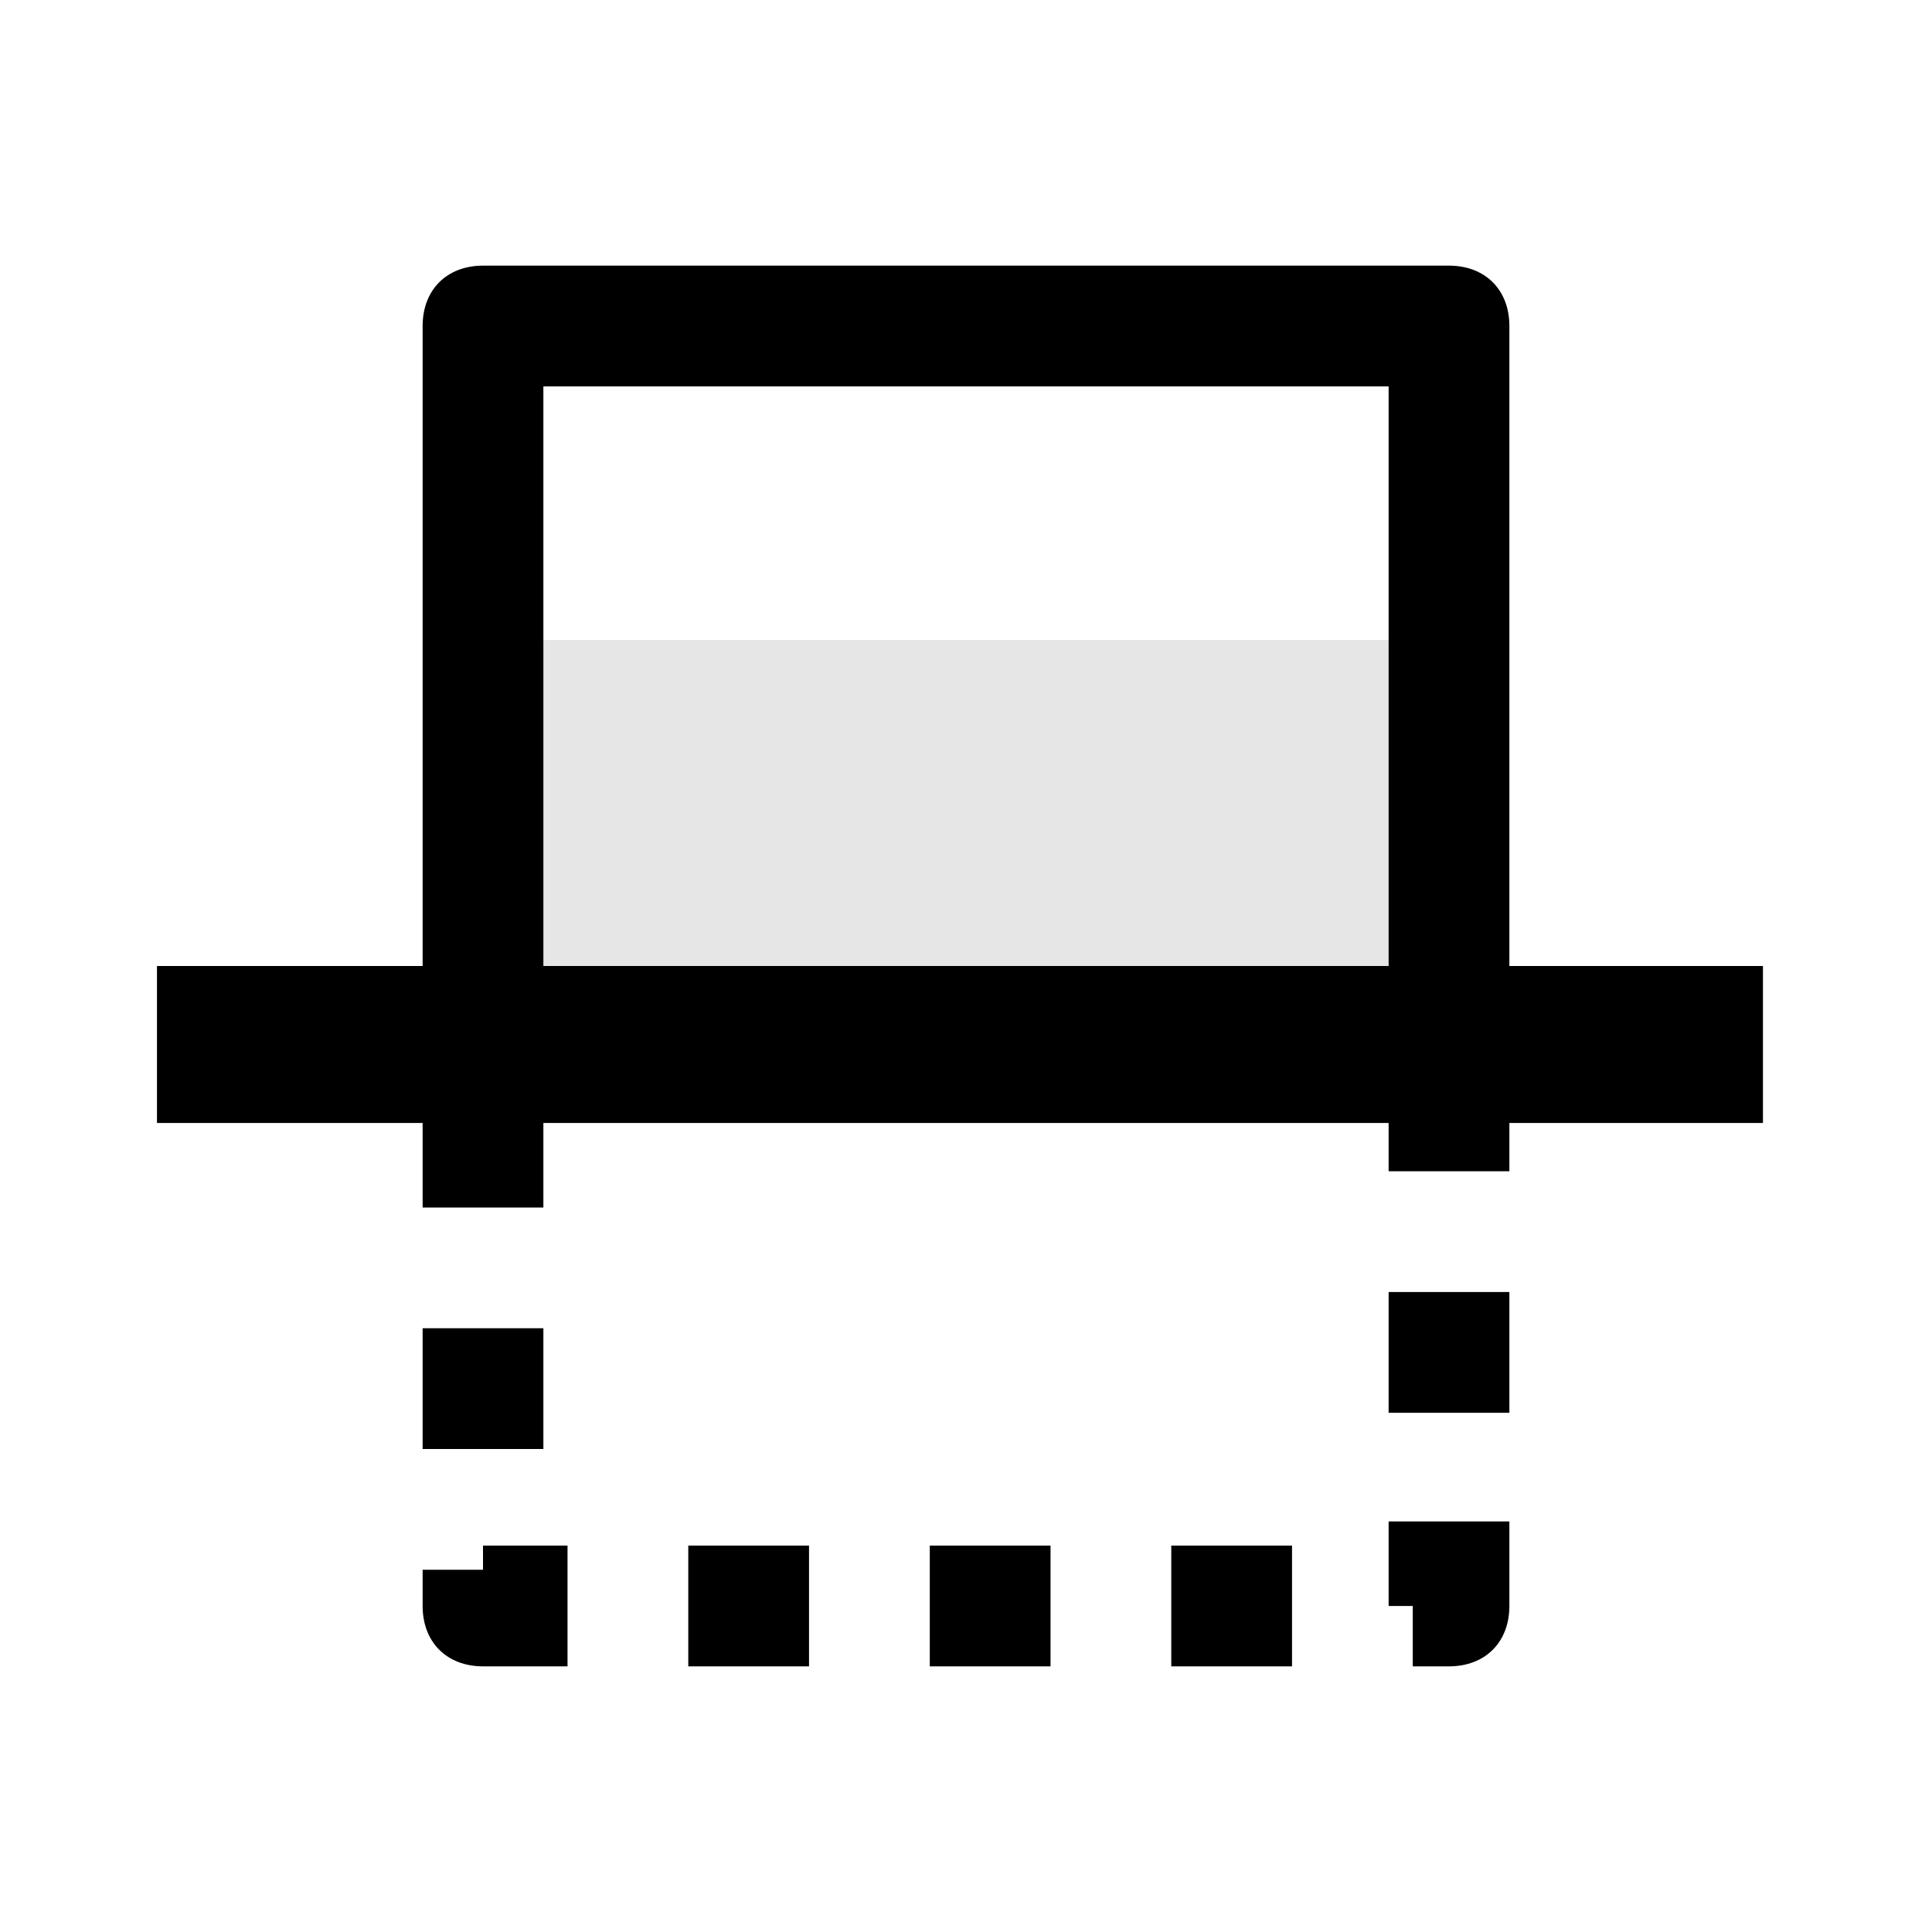<?xml version="1.0" standalone="no"?><!DOCTYPE svg PUBLIC "-//W3C//DTD SVG 1.1//EN" "http://www.w3.org/Graphics/SVG/1.1/DTD/svg11.dtd"><svg t="1686102824490" class="icon" viewBox="0 0 1024 1024" version="1.1" xmlns="http://www.w3.org/2000/svg" p-id="792" xmlns:xlink="http://www.w3.org/1999/xlink" width="200" height="200"><path d="M256 339.2h512V512H256V339.2z"  opacity=".1" p-id="793"></path><path d="M768 588.8H256c-19.2 0-32-12.8-32-32v-384c0-19.2 12.8-32 32-32h512c19.2 0 32 12.8 32 32v384c0 12.8-12.8 32-32 32z m-480-64h448v-320h-448v320z"  p-id="794"></path><path d="M768 883.2h-19.2v-32h-12.8v-44.8h64v44.8c0 19.2-12.8 32-32 32z m-83.2 0h-64v-64h64v64z m-128 0h-64v-64h64v64z m-128 0h-64v-64h64v64z m-128 0H256c-19.2 0-32-12.8-32-32V832H256v-12.8h44.8v64zM288 768h-64v-64h64v64z m512-19.2h-64v-64h64v64z m-512-108.8h-64V576H256v-51.2h64v64h-32v51.2z m512-19.2h-64v-64h64v64zM704 588.8h-64v-64h64v64z m-128 0H512v-64h64v64z m-128 0H384v-64h64v64z"  p-id="795"></path><path d="M940.8 595.2H83.2V512h851.2v83.2zM128 556.8h768H128z"  p-id="796"></path></svg>
